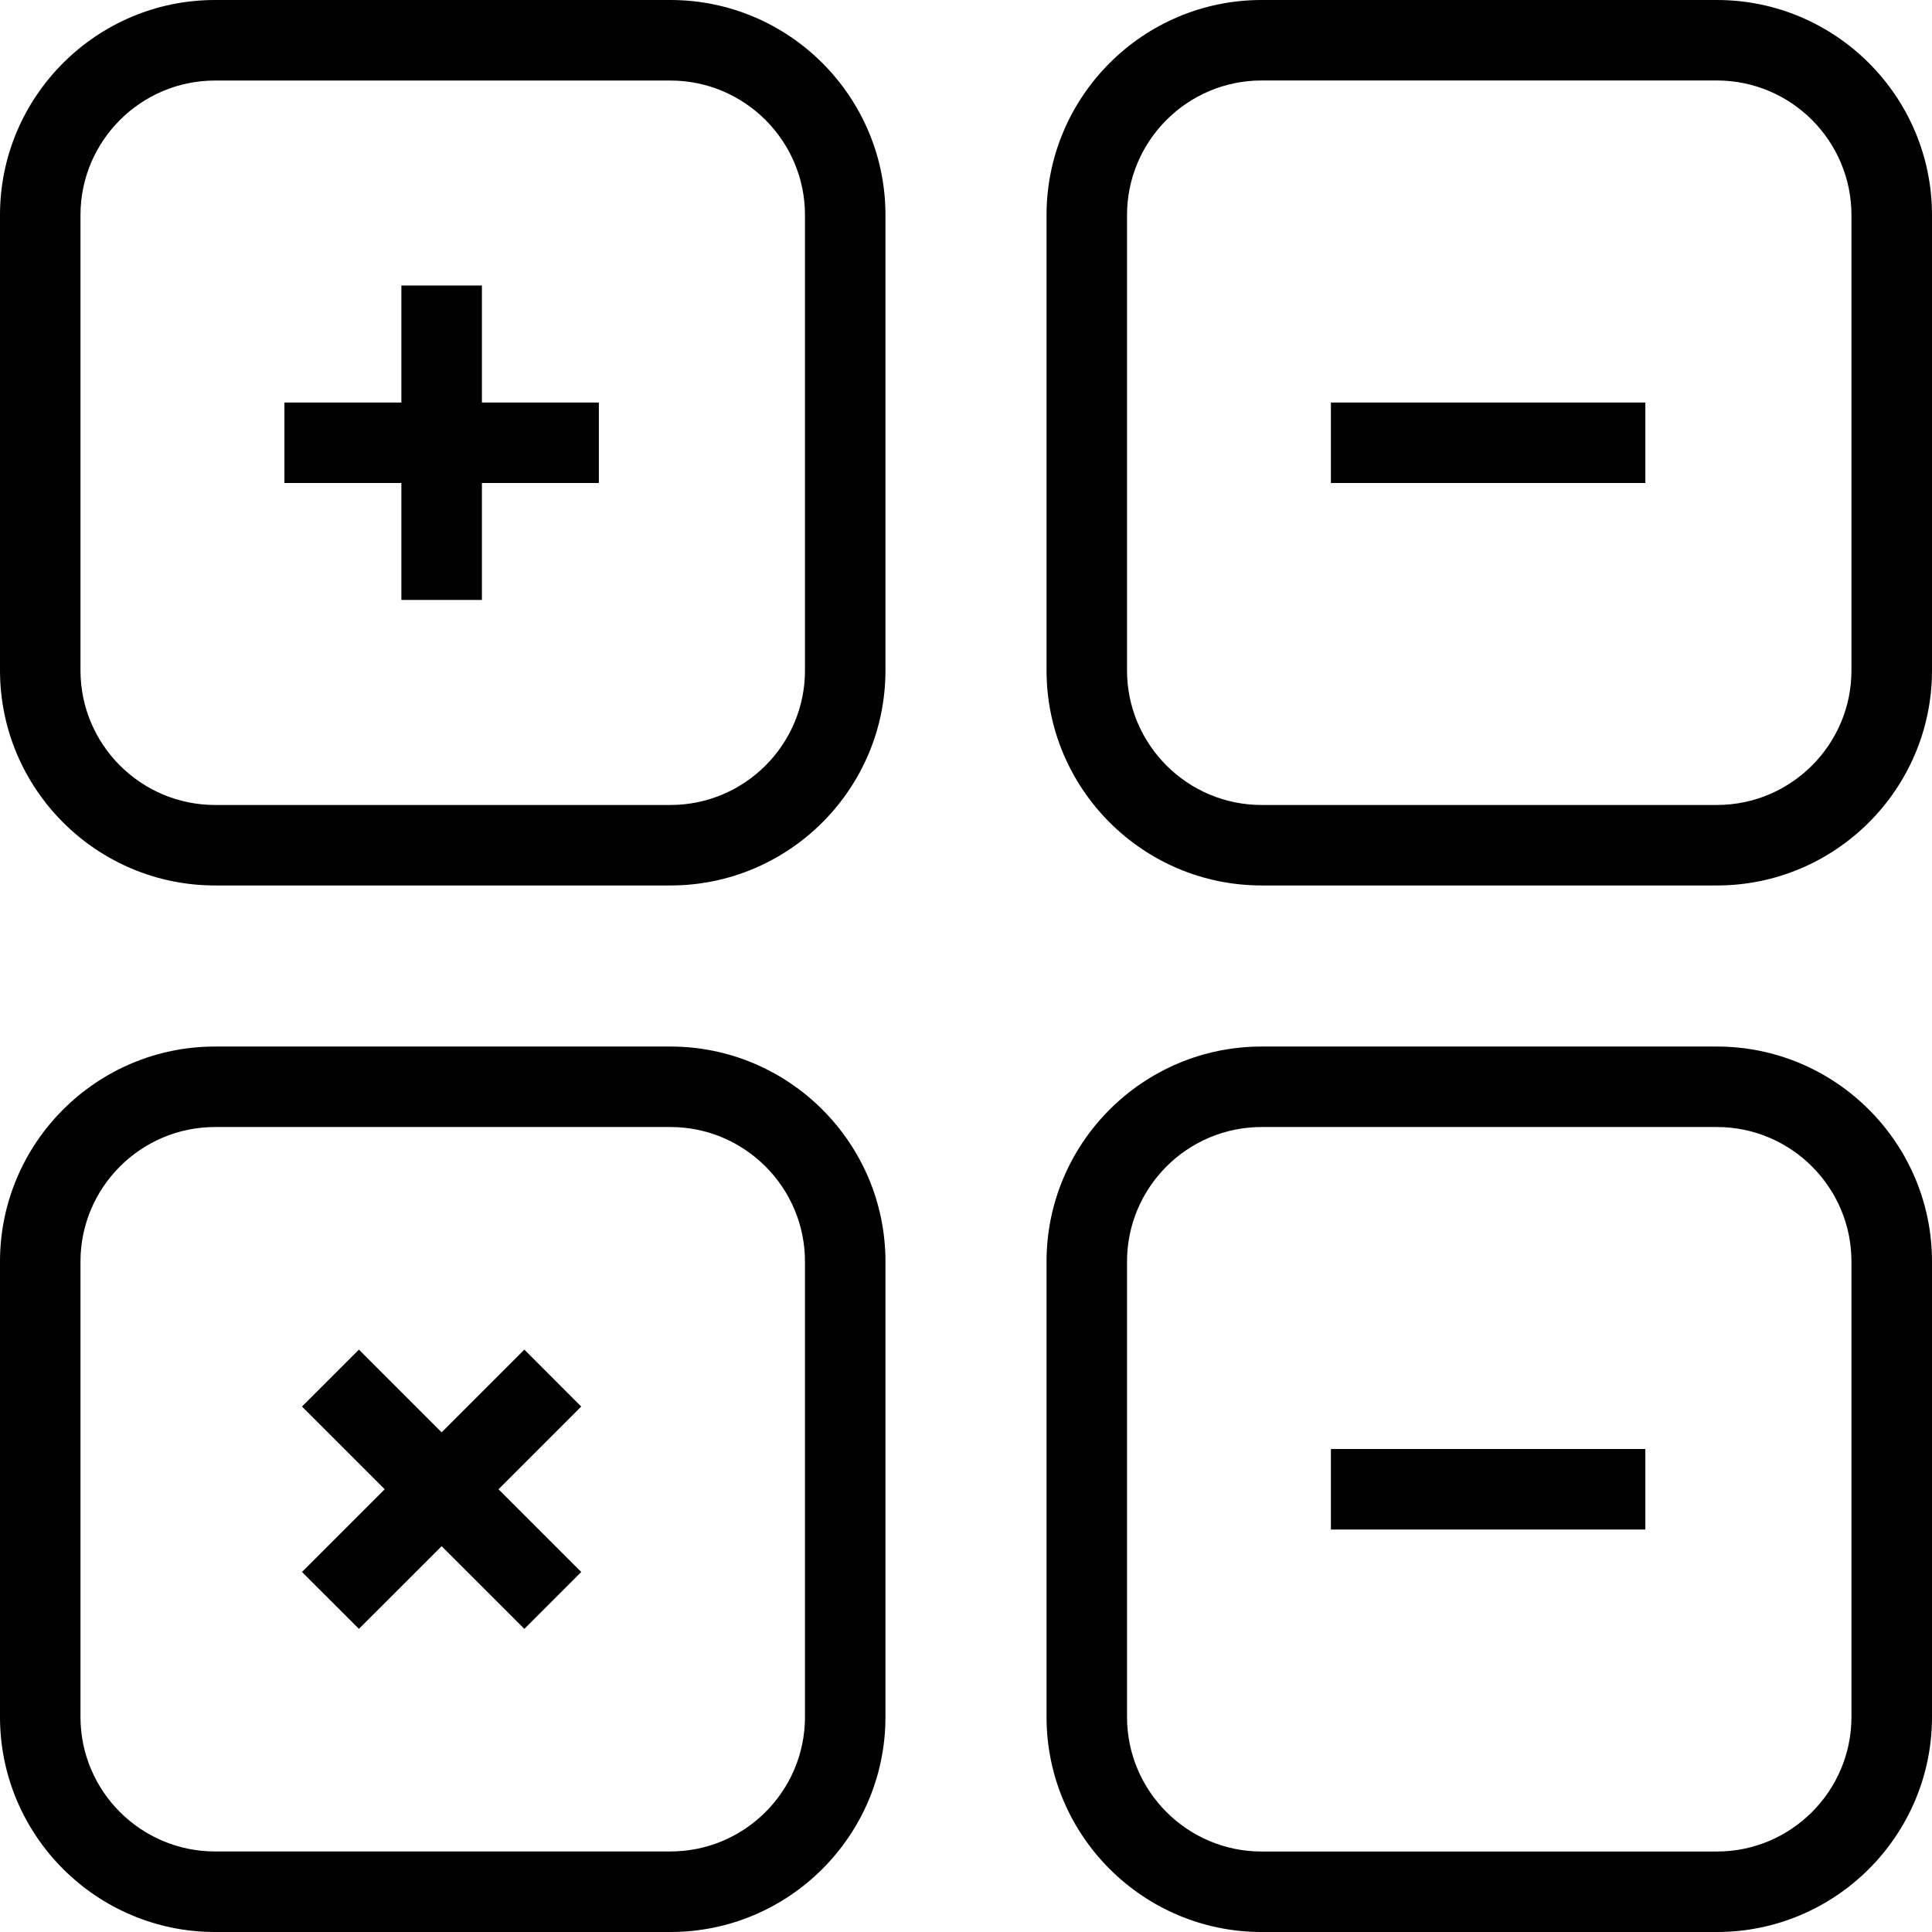 <svg xmlns="http://www.w3.org/2000/svg" width="32" height="32" viewBox="0 0 32 32">
  <path fill-rule="evenodd" d="M13.333,11.104 C13.333,12.333 12.333,13.333 11.104,13.333 L3.562,13.333 C2.333,13.333 1.333,12.333 1.333,11.104 L1.333,3.562 C1.333,2.334 2.333,1.334 3.562,1.334 L11.104,1.334 C12.333,1.334 13.333,2.334 13.333,3.562 L13.333,11.104 Z M11.104,0 C13.068,0 14.666,1.598 14.666,3.562 L14.666,11.104 C14.666,13.068 13.068,14.666 11.104,14.666 L3.562,14.666 C1.598,14.666 0,13.068 0,11.104 L0,3.562 C0,1.598 1.598,0 3.562,0 L11.104,0 Z M7.982,4.729 L6.648,4.729 L6.648,6.667 L4.711,6.667 L4.711,8 L6.648,8 L6.648,9.937 L7.982,9.937 L7.982,8 L9.919,8 L9.919,6.667 L7.982,6.667 L7.982,4.729 Z M20.896,14.666 C18.932,14.666 17.334,13.068 17.334,11.104 L17.334,3.563 C17.334,1.598 18.932,0 20.896,0 L28.437,0 C30.401,0 32,1.598 32,3.563 L32,11.104 C32,13.068 30.402,14.666 28.437,14.666 L20.896,14.666 Z M18.667,3.563 L18.667,11.104 C18.667,12.333 19.667,13.333 20.896,13.333 L28.437,13.333 C29.666,13.333 30.666,12.333 30.666,11.104 L30.666,3.563 C30.666,2.333 29.666,1.333 28.437,1.333 L20.896,1.333 C19.667,1.333 18.667,2.333 18.667,3.563 Z M22.044,8 L22.044,6.667 L27.252,6.667 L27.252,8 L22.044,8 Z M11.104,17.334 C13.068,17.334 14.666,18.932 14.666,20.896 L14.666,28.438 C14.666,30.402 13.068,32 11.104,32 L3.562,32 C1.598,32 0,30.402 0,28.438 L0,20.896 C0,18.932 1.598,17.334 3.562,17.334 L11.104,17.334 Z M13.333,28.438 L13.333,20.896 C13.333,19.667 12.333,18.667 11.104,18.667 L3.562,18.667 C2.333,18.667 1.333,19.667 1.333,20.896 L1.333,28.438 C1.333,29.667 2.333,30.666 3.562,30.666 L11.104,30.666 C12.333,30.666 13.333,29.667 13.333,28.438 Z M8.685,22.354 L9.627,23.297 L8.257,24.667 L9.627,26.037 L8.685,26.979 L7.315,25.61 L5.945,26.979 L5.002,26.037 L6.372,24.667 L5.002,23.297 L5.945,22.354 L7.315,23.724 L8.685,22.354 Z M28.437,17.334 C30.401,17.334 32,18.932 32,20.896 L32,28.438 C32,30.402 30.402,32 28.437,32 L20.896,32 C18.932,32 17.334,30.402 17.334,28.438 L17.334,20.896 C17.334,18.932 18.932,17.334 20.896,17.334 L28.437,17.334 Z M28.437,30.667 C29.666,30.667 30.666,29.667 30.666,28.438 L30.666,20.896 C30.666,19.667 29.666,18.667 28.437,18.667 L20.896,18.667 C19.667,18.667 18.667,19.667 18.667,20.896 L18.667,28.438 C18.667,29.667 19.667,30.667 20.896,30.667 L28.437,30.667 Z M22.044,25.334 L22.044,24 L27.252,24 L27.252,25.334 L22.044,25.334 Z"/>
</svg>
